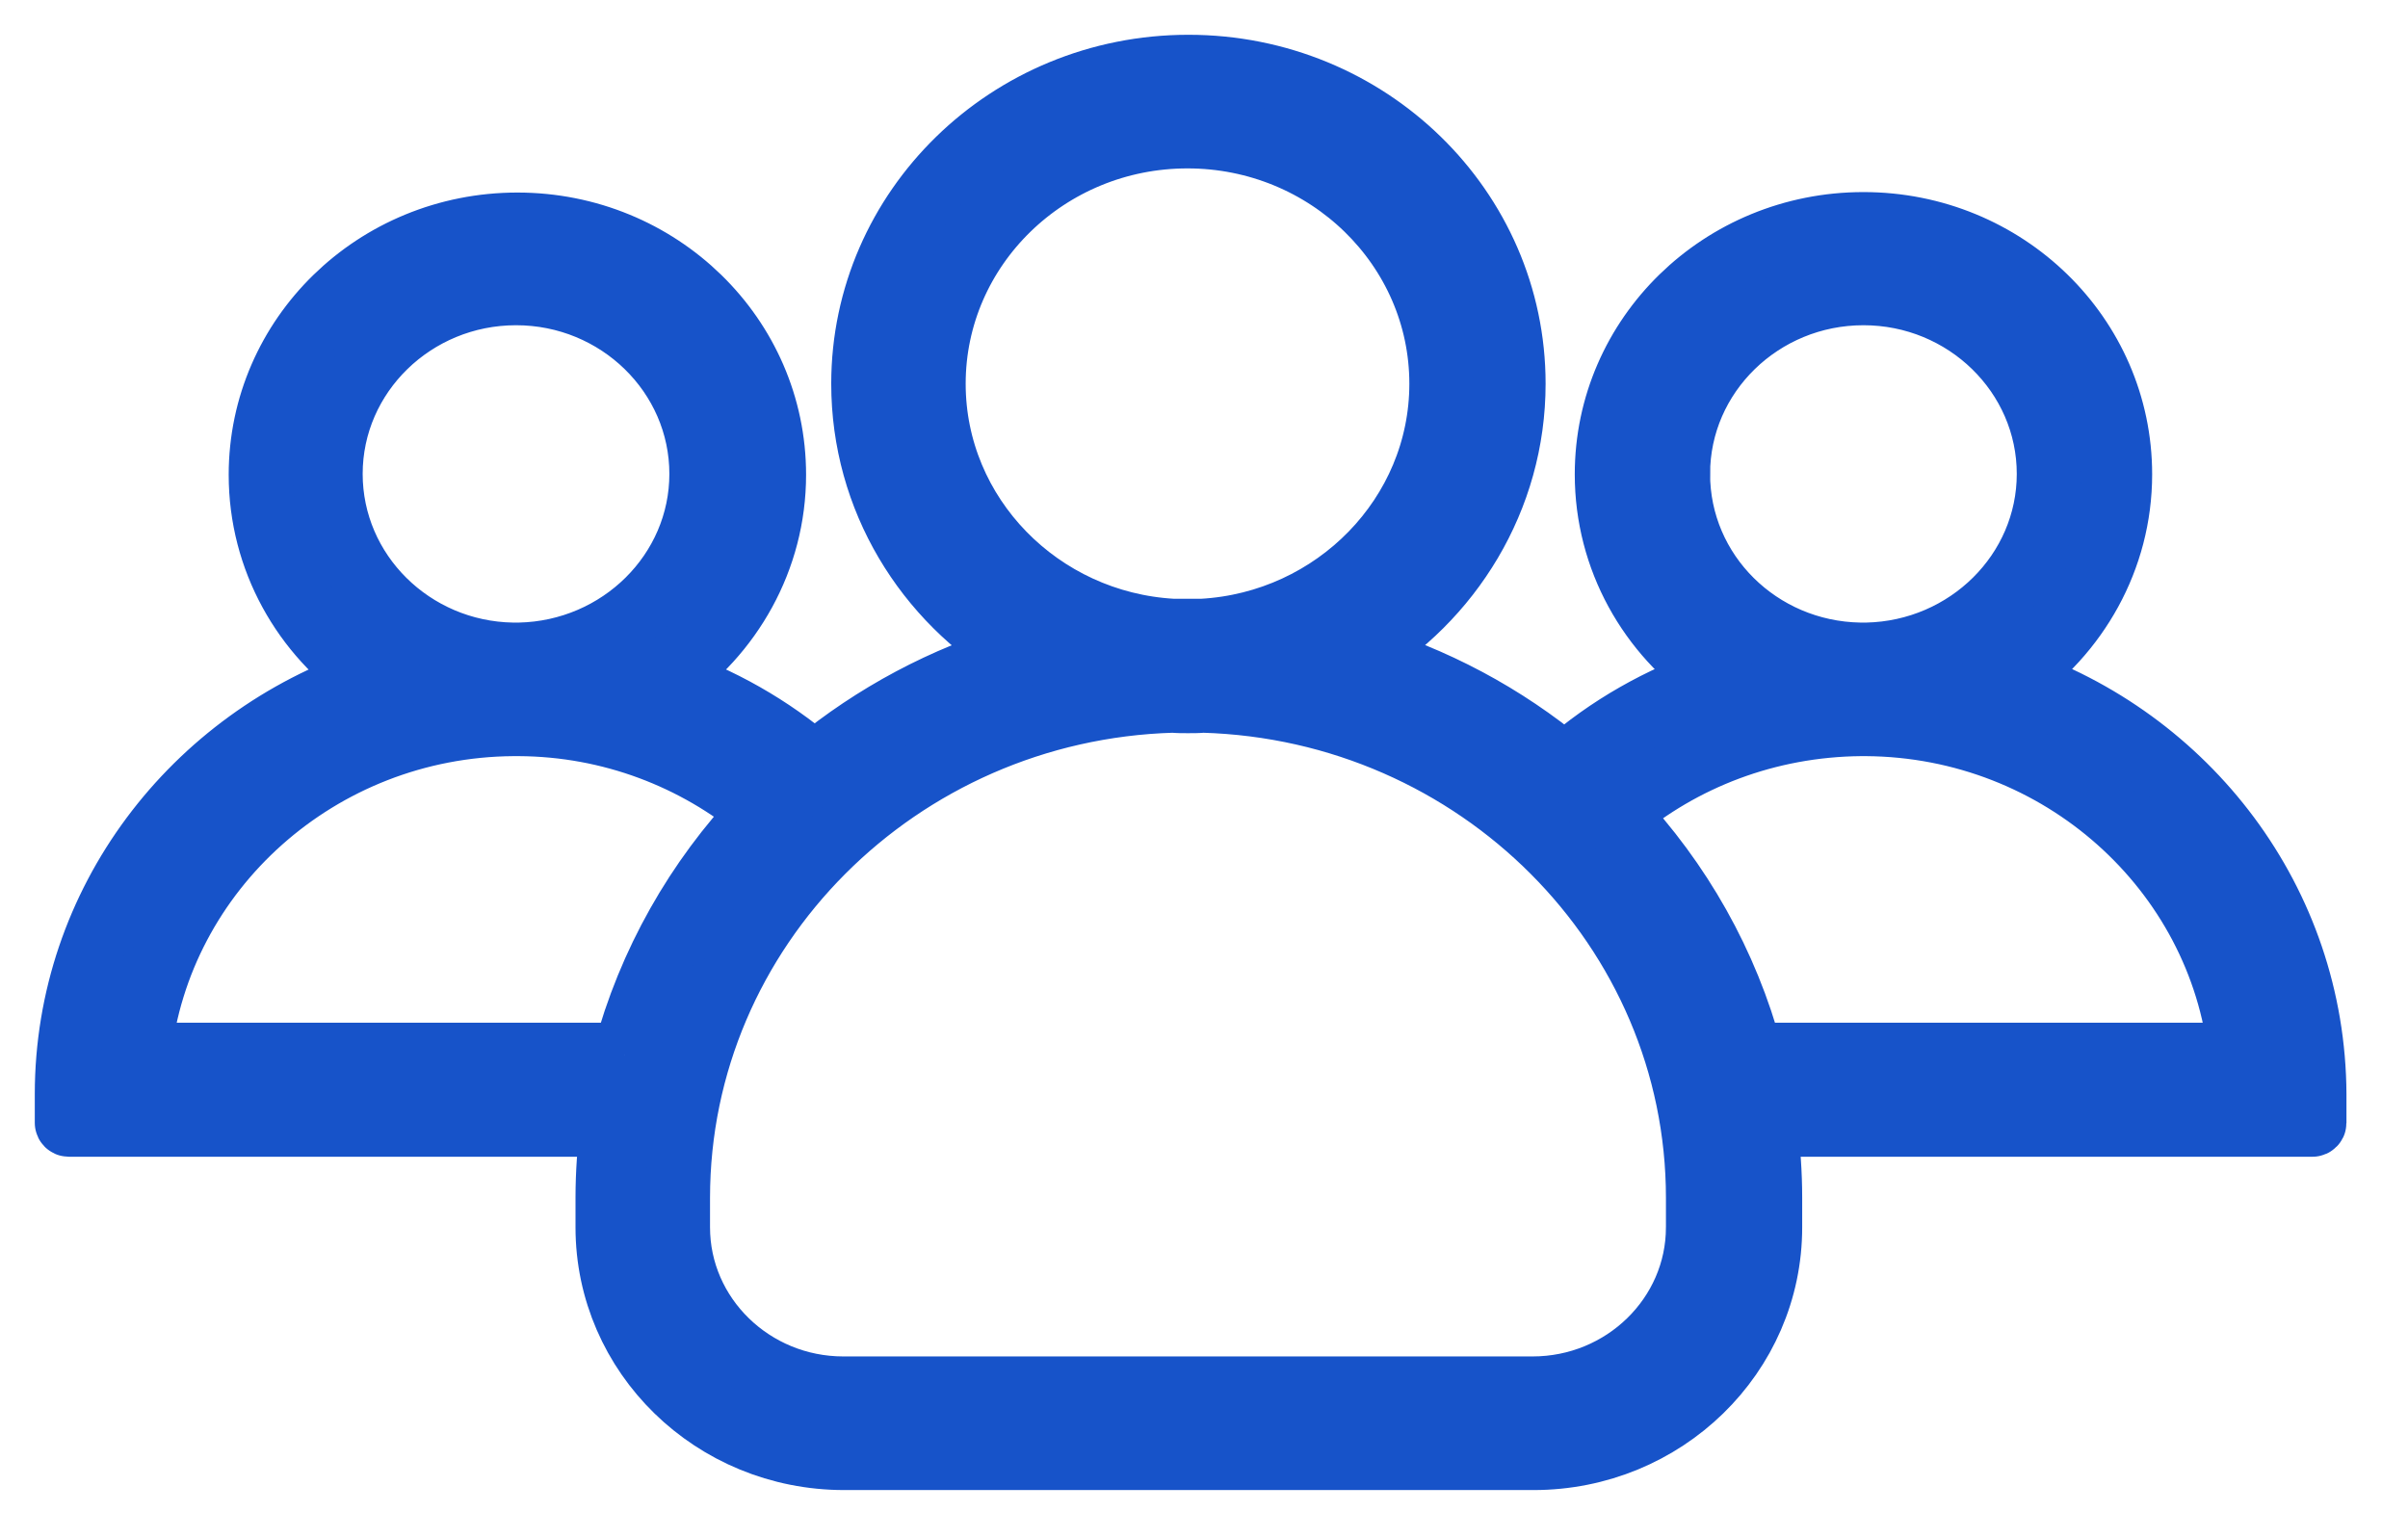 <svg xmlns="http://www.w3.org/2000/svg" width="36" height="23" viewBox="0 0 36 23">
    <g fill="none" fill-rule="evenodd">
        <g fill="#1753C9" fill-rule="nonzero" stroke="#1753C9" stroke-width=".96">
            <g>
                <g>
                    <g>
                        <path d="M29.06 9.152c.983-.674 1.635-1.795 1.635-3.06 0-2.067-1.715-3.74-3.836-3.74-2.121 0-3.836 1.673-3.836 3.74 0 1.265.645 2.386 1.635 3.06-.844.285-1.615.726-2.267 1.297-.897-.746-1.954-1.316-3.111-1.653 1.403-.83 2.347-2.34 2.347-4.058C21.627 2.12 19.453 0 16.767 0c-2.686 0-4.86 2.126-4.86 4.738 0 1.718.937 3.228 2.347 4.058-1.144.337-2.188.9-3.078 1.633-.652-.557-1.41-.992-2.24-1.27.983-.674 1.635-1.796 1.635-3.06 0-2.067-1.716-3.74-3.836-3.74-2.121 0-3.836 1.673-3.836 3.74 0 1.264.644 2.386 1.635 3.06C1.894 10.047 0 12.49 0 15.362v.428c0 .013.013.026.027.026h8.13c-.046.356-.073.725-.073 1.095v.44c0 1.906 1.582 3.449 3.537 3.449h10.305c1.954 0 3.537-1.543 3.537-3.448v-.441c0-.37-.027-.739-.074-1.095h8.184c.014 0 .027-.013.027-.026v-.428c-.013-2.878-1.901-5.322-4.54-6.21zm-4.974-3.066c0-1.49 1.244-2.703 2.773-2.703 1.529 0 2.772 1.213 2.772 2.703 0 1.472-1.217 2.67-2.72 2.703h-.105c-1.51-.026-2.72-1.225-2.72-2.703zM12.957 4.738c0-2.042 1.702-3.7 3.796-3.7 2.095 0 3.797 1.658 3.797 3.7 0 1.97-1.59 3.585-3.577 3.695h-.439c-1.988-.11-3.577-1.724-3.577-3.695zM3.942 6.086c0-1.49 1.244-2.703 2.773-2.703 1.529 0 2.772 1.213 2.772 2.703 0 1.472-1.217 2.67-2.72 2.703h-.106C5.16 8.763 3.942 7.564 3.942 6.086zm4.401 8.686H1.077c.3-2.761 2.693-4.926 5.598-4.946h.08c1.382.007 2.646.506 3.623 1.316-.958 1.011-1.669 2.256-2.035 3.63zm16.043 2.58c0 1.328-1.11 2.41-2.474 2.41H11.608c-1.363 0-2.473-1.082-2.473-2.41v-.441c0-4.025 3.297-7.318 7.4-7.435.072.007.152.007.225.007.073 0 .153 0 .226-.007 4.102.117 7.4 3.41 7.4 7.435v.44h0zm.79-2.58c-.365-1.368-1.063-2.593-2.014-3.604.984-.83 2.26-1.329 3.657-1.342h.08c2.905.02 5.298 2.185 5.597 4.946h-7.32z" transform="translate(-1159 -151) translate(1140 120) translate(20 19) translate(0 13)"/>
                    </g>
                </g>
            </g>
        </g>
    </g>
</svg>
